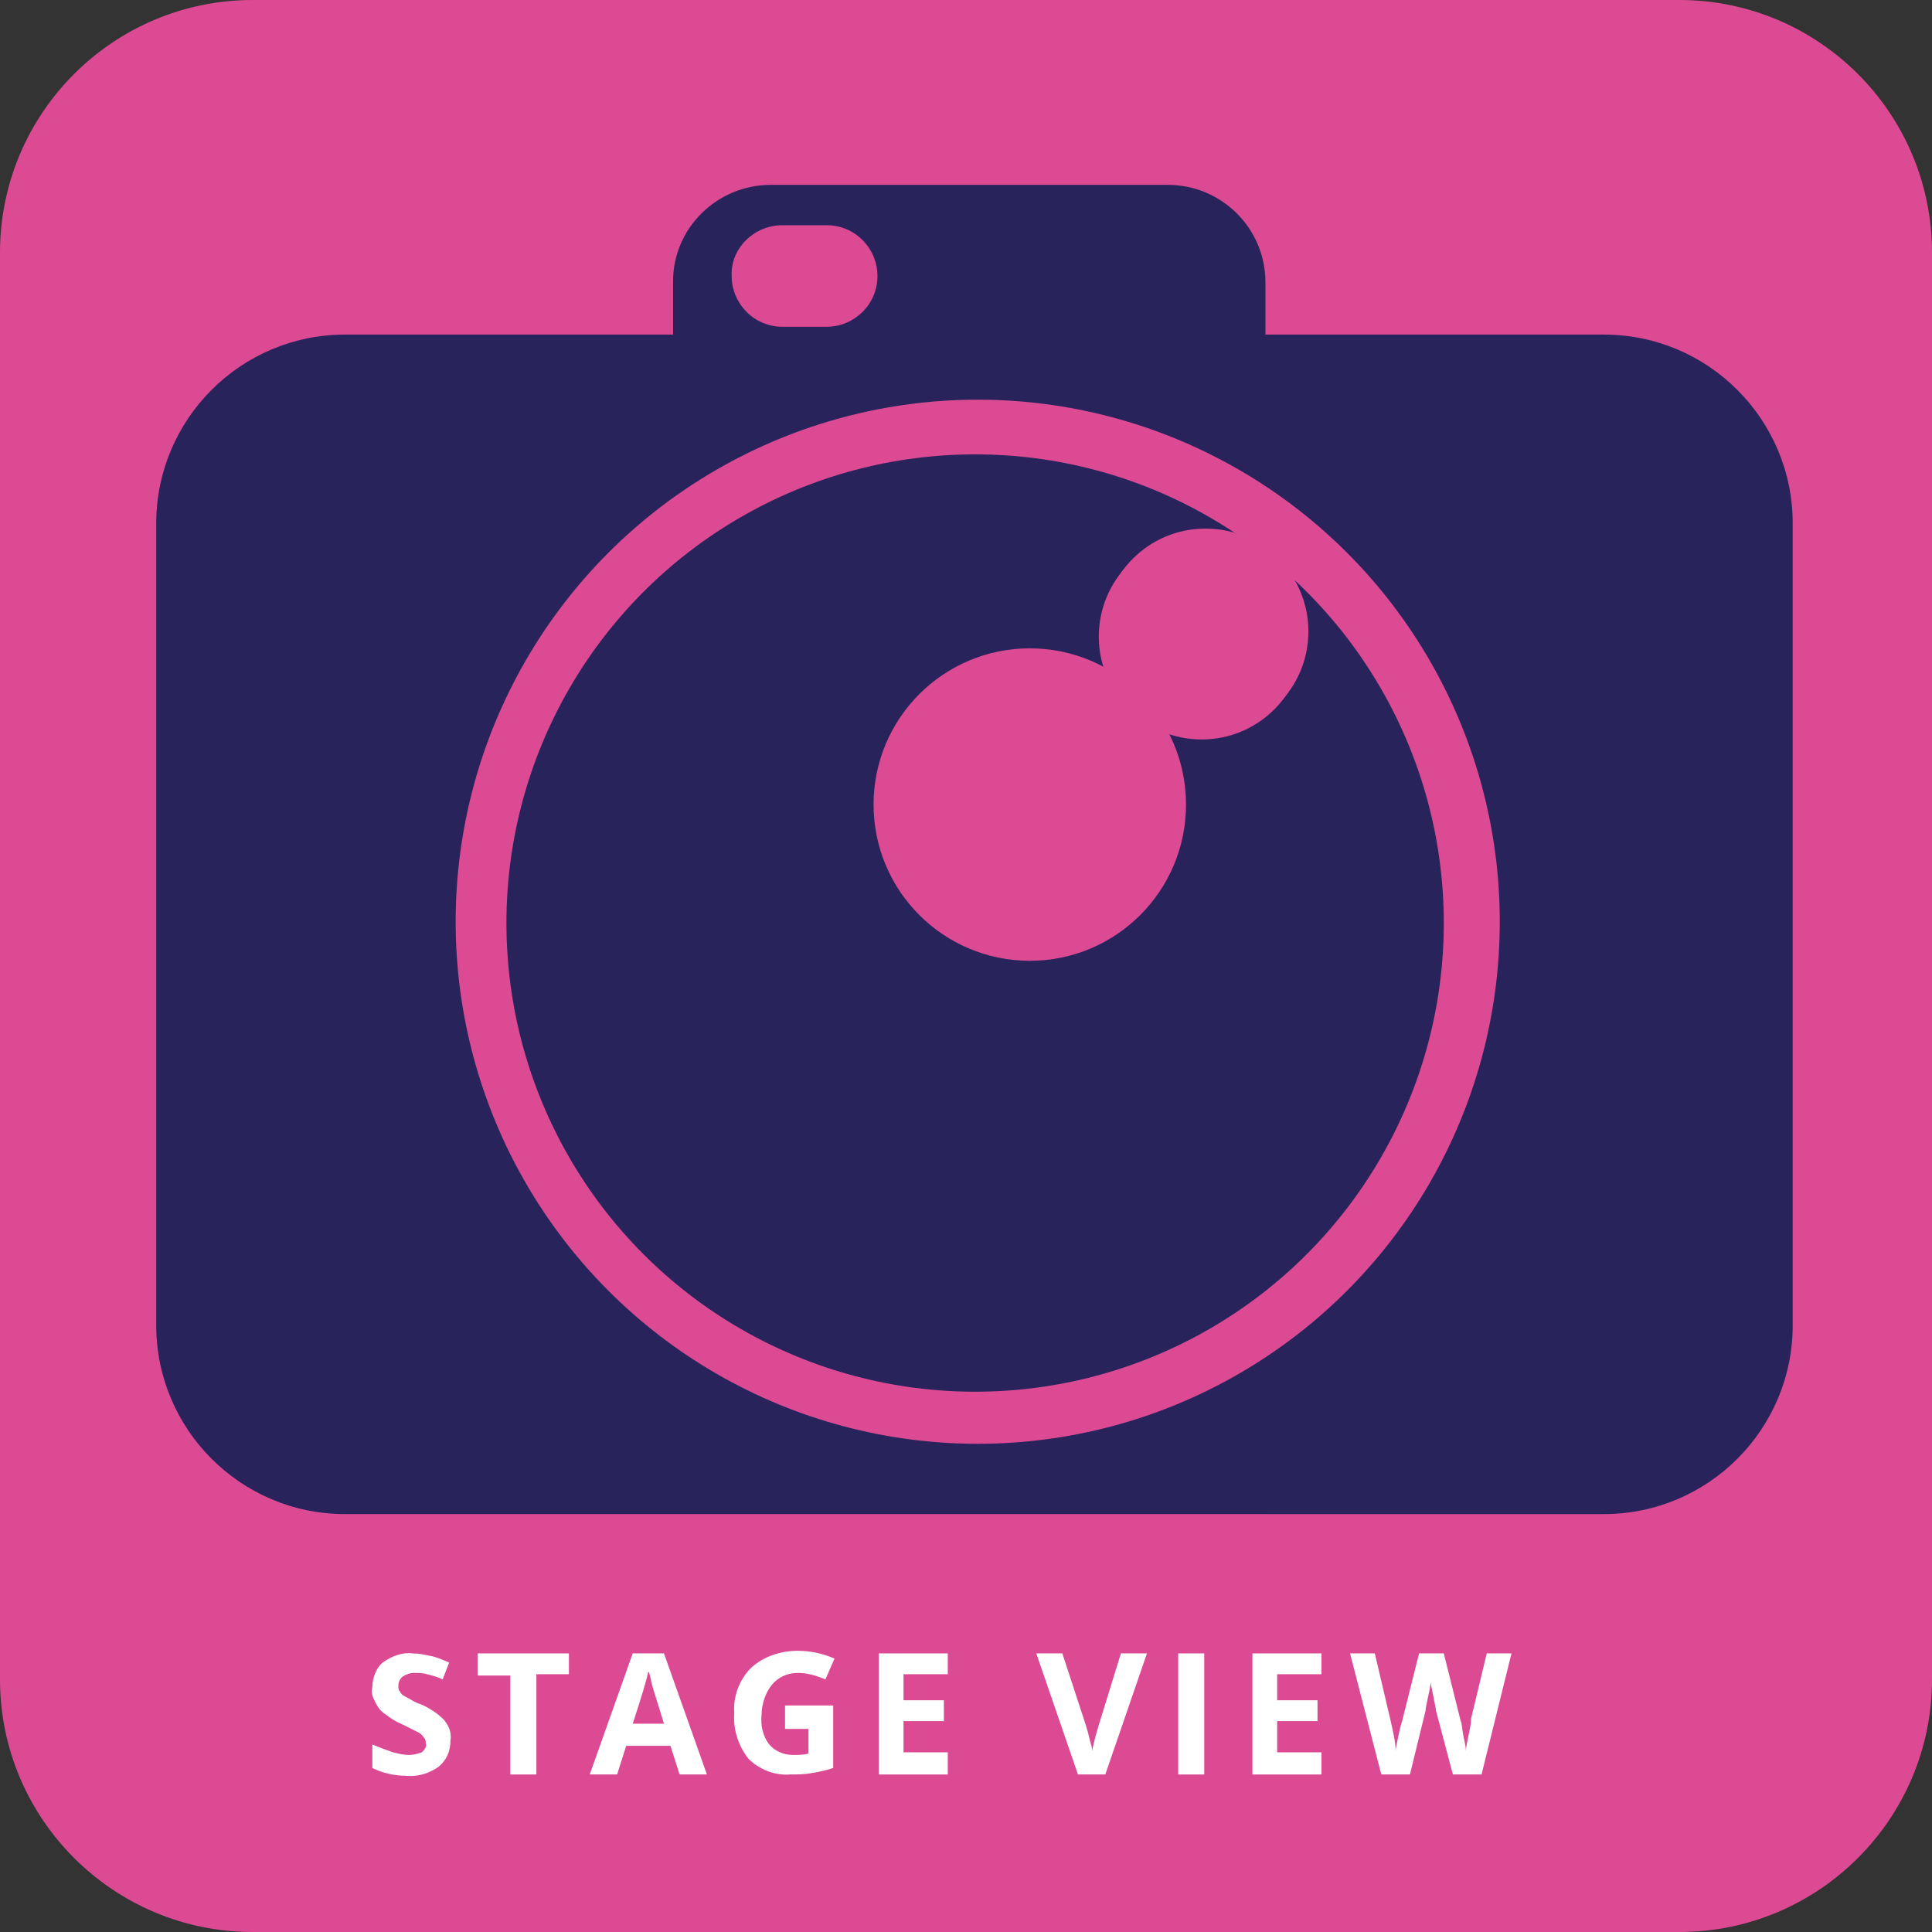 <?xml version="1.0" encoding="utf-8"?>
<!-- Generator: Adobe Illustrator 21.1.0, SVG Export Plug-In . SVG Version: 6.00 Build 0)  -->
<svg version="1.1" id="Layer_1" xmlns="http://www.w3.org/2000/svg" xmlns:xlink="http://www.w3.org/1999/xlink" x="0px" y="0px"
	 viewBox="0 0 148.4 148.4" style="enable-background:new 0 0 148.4 148.4;" xml:space="preserve">
<rect x="0" y="0" width="148.4" height="148.4" fill="#333333" stroke="none"/>
<style type="text/css">
	.st0{fill:#DC4A94;}
	.st1{fill:#29235C;}
	.st2{fill:#FFFFFF;}
</style>
<title>cam_icon_stage_1</title>
<g id="Layer_2">
	<g id="Layer_1-2">
		<path class="st0" d="M19.4,0H129c10.7,0,19.4,8.7,19.4,19.4V129c0,10.7-8.7,19.4-19.4,19.4H19.4C8.7,148.4,0,139.7,0,129V19.4
			C0,8.7,8.7,0,19.4,0z"/>
		<path class="st1" d="M26.5,25.7h96.7c8,0,14.5,6.5,14.5,14.5v61.6c0,8-6.5,14.5-14.5,14.5H26.5c-8,0-14.5-6.5-14.5-14.5V40.2
			C12,32.2,18.5,25.7,26.5,25.7z"/>
		<path class="st1" d="M59.2,14.2h30.5c4.1,0,7.5,3.3,7.5,7.5v30.5c0,4.1-3.3,7.5-7.5,7.5H59.2c-4.1,0-7.5-3.3-7.5-7.5V21.6
			C51.7,17.5,55.1,14.2,59.2,14.2z"/>
		<circle class="st0" cx="75.1" cy="70.8" r="40.1"/>
		<circle class="st1" cx="74.9" cy="70.9" r="36"/>
		<circle class="st0" cx="92.6" cy="48.5" r="7.9"/>
		<circle class="st0" cx="79.1" cy="61.8" r="12"/>
		<circle class="st0" cx="92.3" cy="48.9" r="7.9"/>
		<path class="st0" d="M60.1,17.3h3.4c2.2,0,3.9,1.8,3.9,3.9v0c0,2.2-1.8,3.9-3.9,3.9h-3.4c-2.2,0-3.9-1.8-3.9-3.9v0
			C56.1,19.1,57.9,17.3,60.1,17.3z"/>
		<path class="st2" d="M34.6,133.7c0,0.8-0.3,1.5-0.9,2c-0.7,0.5-1.6,0.8-2.5,0.7c-0.9,0-1.8-0.2-2.6-0.6V134c0.5,0.2,1,0.4,1.6,0.6
			c0.4,0.1,0.8,0.2,1.2,0.2c0.4,0,0.7-0.1,1-0.2c0.2-0.2,0.4-0.4,0.3-0.7c0-0.2,0-0.3-0.2-0.5c-0.1-0.2-0.3-0.3-0.5-0.4
			c-0.4-0.2-0.8-0.4-1.2-0.6c-0.5-0.2-0.9-0.5-1.3-0.8c-0.3-0.2-0.5-0.5-0.7-0.9c-0.2-0.4-0.3-0.7-0.2-1.1c0-0.7,0.3-1.5,0.8-1.9
			c0.7-0.5,1.5-0.8,2.3-0.7c0.5,0,0.9,0.1,1.4,0.2c0.5,0.1,0.9,0.3,1.4,0.5L34,129c-0.4-0.2-0.8-0.3-1.2-0.4c-0.3-0.1-0.7-0.1-1-0.1
			c-0.3,0-0.6,0.1-0.9,0.3c-0.2,0.2-0.3,0.4-0.3,0.7c0,0.2,0,0.3,0.1,0.4c0.1,0.2,0.2,0.3,0.4,0.4c0.4,0.2,0.8,0.5,1.2,0.6
			c0.7,0.3,1.3,0.7,1.8,1.2C34.5,132.6,34.7,133.1,34.6,133.7z"/>
		<path class="st2" d="M41.2,136.3h-2v-7.6h-2.5V127h7v1.6h-2.5V136.3z"/>
		<path class="st2" d="M52.2,136.3l-0.7-2.2h-3.4l-0.7,2.2h-2.1l3.3-9.3H51l3.3,9.3H52.2z M51,132.4c-0.6-2-1-3.1-1-3.4
			c-0.1-0.3-0.1-0.5-0.2-0.6c-0.1,0.5-0.5,1.9-1.2,4L51,132.4z"/>
		<path class="st2" d="M60.3,131H64v4.8c-0.6,0.2-1.1,0.3-1.7,0.4c-0.5,0.1-1.1,0.1-1.6,0.1c-1.2,0.1-2.4-0.4-3.2-1.2
			c-0.8-1-1.2-2.3-1.1-3.5c-0.1-1.3,0.4-2.6,1.3-3.5c1-0.9,2.3-1.3,3.6-1.3c0.9,0,1.9,0.2,2.8,0.6l-0.7,1.6
			c-0.7-0.3-1.4-0.5-2.1-0.5c-0.8,0-1.5,0.3-2,0.9c-0.5,0.6-0.8,1.5-0.8,2.3c-0.1,0.8,0.1,1.7,0.6,2.3c0.4,0.5,1.1,0.8,1.8,0.8
			c0.4,0,0.8,0,1.2-0.1v-1.9h-1.8V131z"/>
		<path class="st2" d="M72.8,136.3h-5.3V127h5.3v1.6h-3.4v2h3.1v1.6h-3.1v2.4h3.4L72.8,136.3z"/>
		<path class="st2" d="M86.1,127h2l-3.2,9.3h-2.1l-3.2-9.3h2l1.8,5.5c0.1,0.3,0.2,0.7,0.3,1.1c0.1,0.4,0.2,0.7,0.2,0.9
			c0.1-0.7,0.3-1.3,0.5-2L86.1,127z"/>
		<path class="st2" d="M90.5,136.3V127h2v9.3L90.5,136.3z"/>
		<path class="st2" d="M101.5,136.3h-5.3V127h5.3v1.6h-3.4v2h3.1v1.6h-3.1v2.4h3.4V136.3z"/>
		<path class="st2" d="M113.8,136.3h-2.2l-1.3-4.9c0-0.2-0.1-0.5-0.2-1.1c-0.1-0.5-0.2-0.9-0.2-1.1c0,0.2-0.1,0.6-0.2,1.1
			c-0.1,0.5-0.2,0.9-0.2,1.1l-1.2,4.9h-2.2l-2.4-9.3h1.9l1.2,5.1c0.2,0.9,0.4,1.7,0.4,2.4c0-0.2,0.1-0.6,0.2-1.1
			c0.1-0.5,0.2-0.9,0.3-1.2l1.3-5.2h1.9l1.3,5.2c0.1,0.2,0.1,0.6,0.2,1.1c0.1,0.5,0.2,0.9,0.2,1.2c0-0.3,0.1-0.7,0.2-1.2
			c0.1-0.5,0.2-0.9,0.2-1.3l1.2-5h1.9L113.8,136.3z"/>
	</g>
</g>
</svg>

